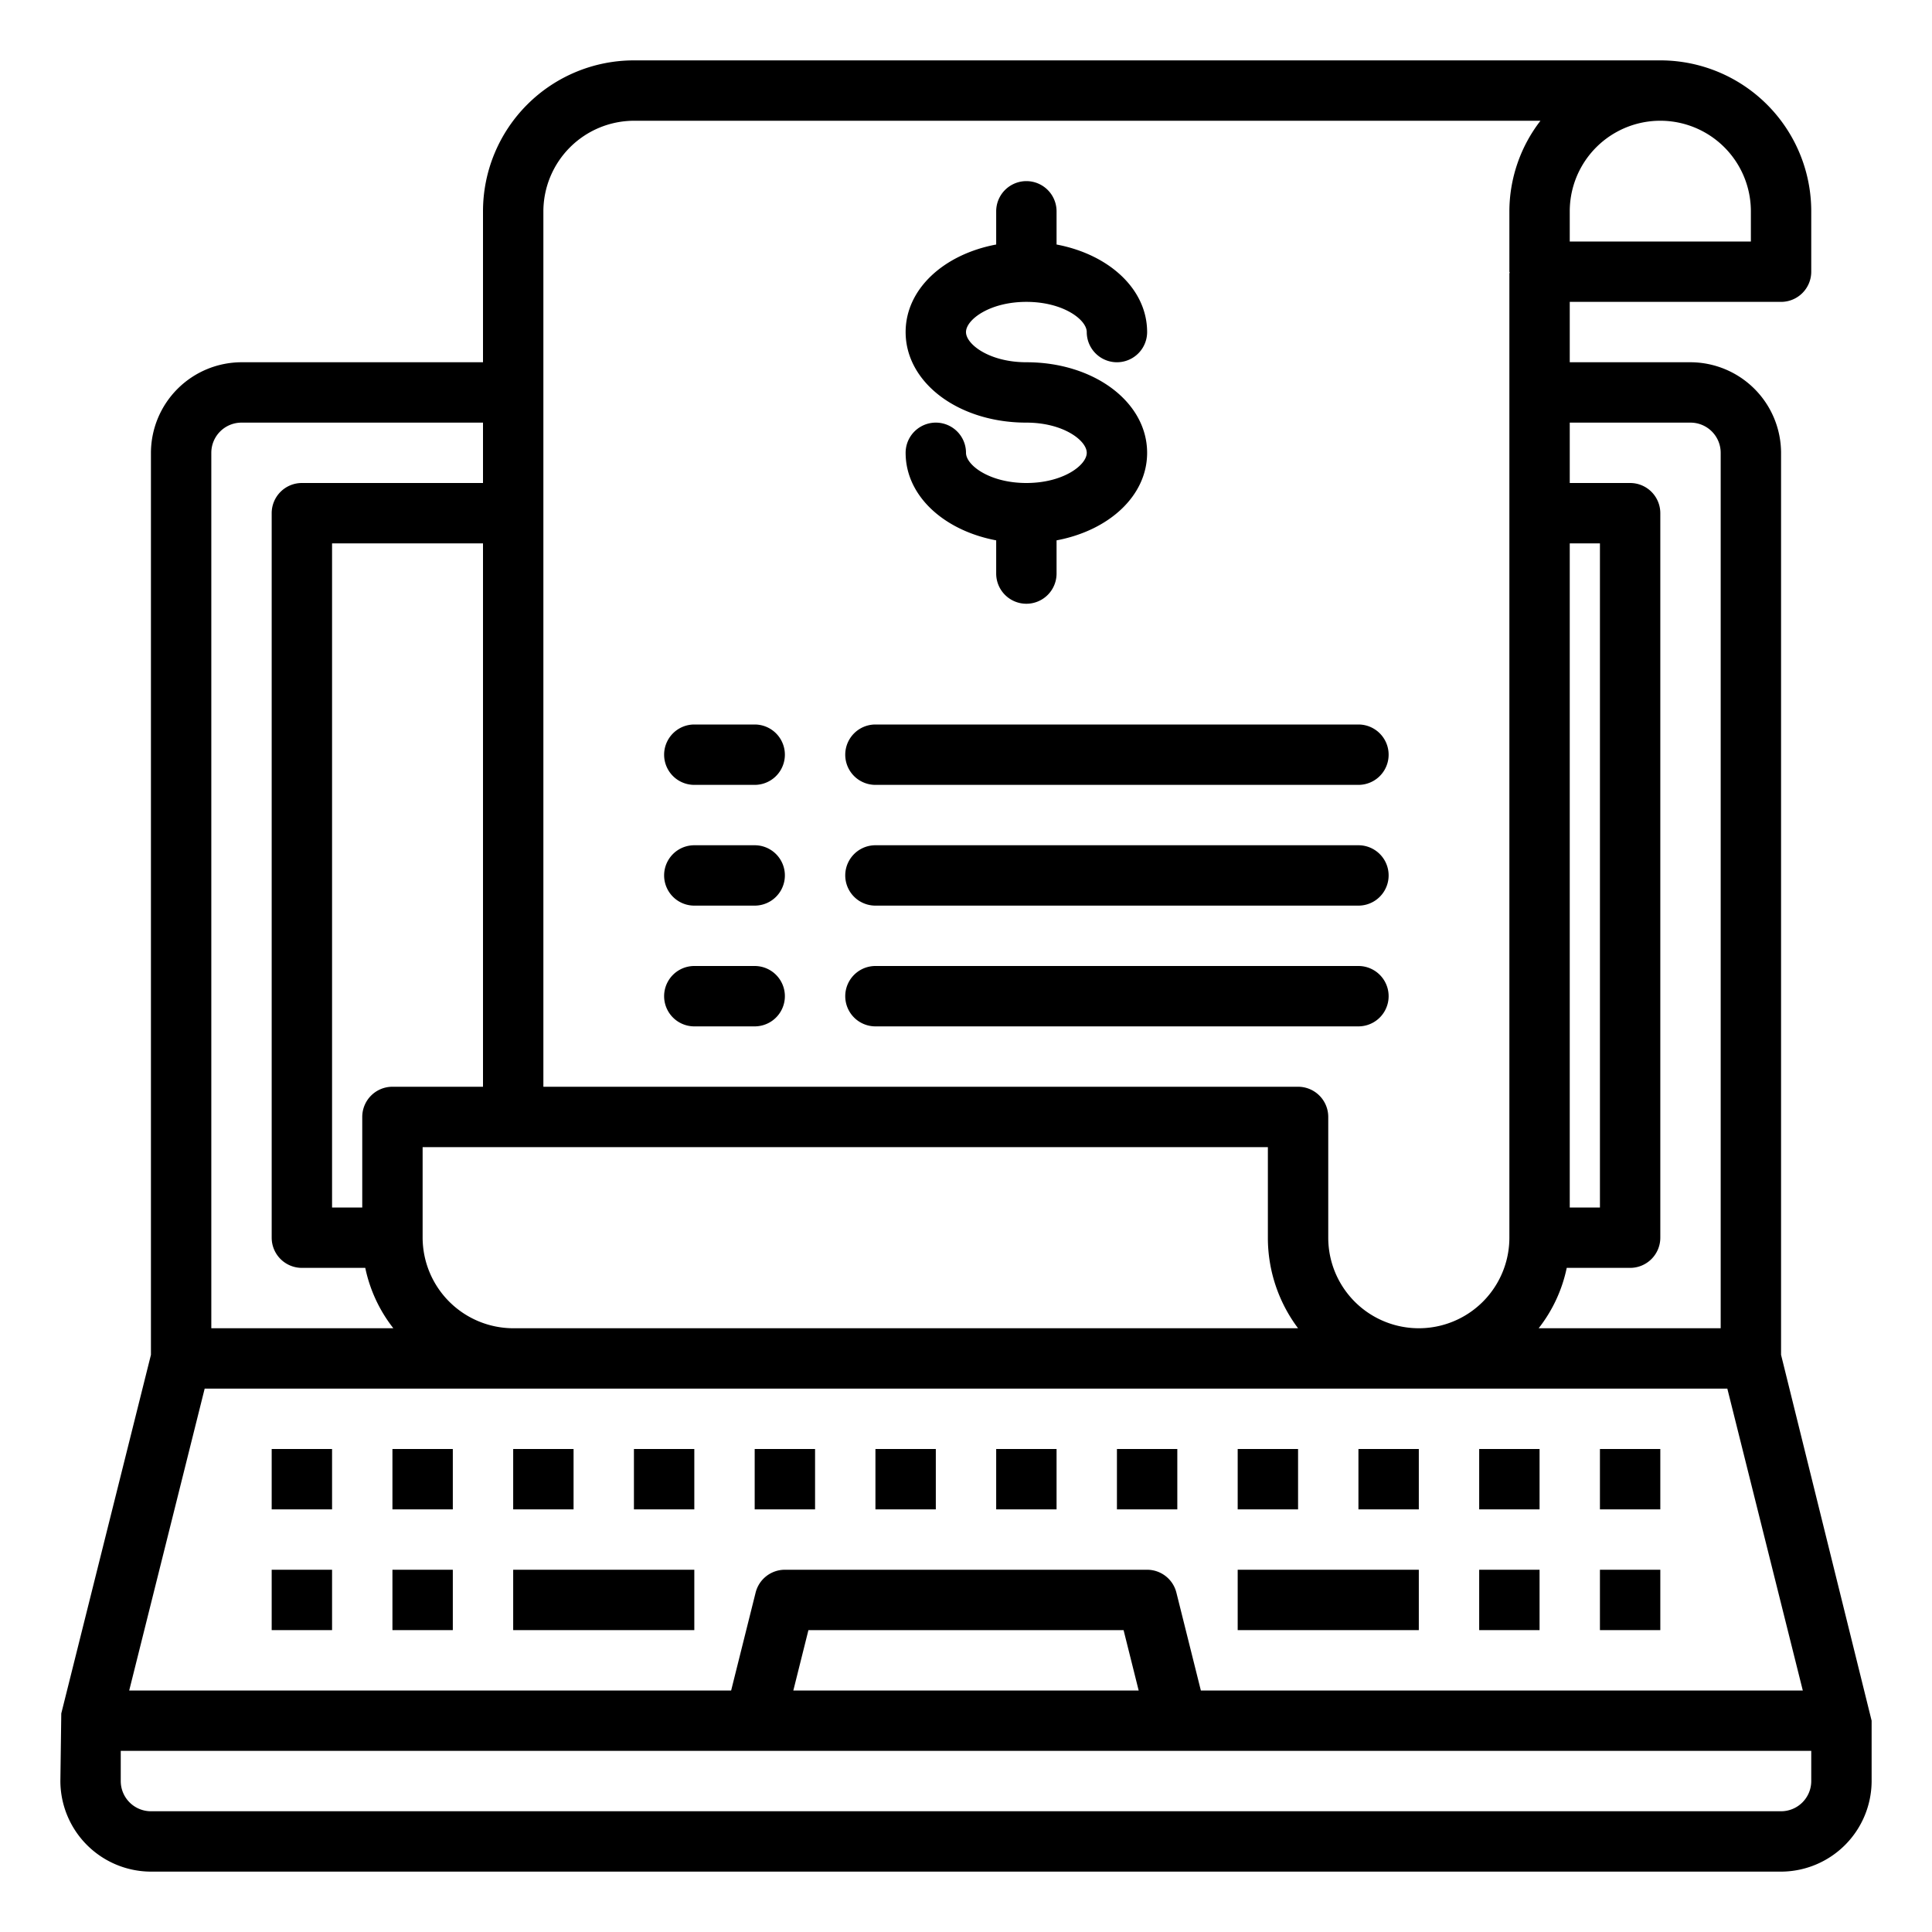 <svg height="512" viewBox="0 0 64 64" width="512" xmlns="http://www.w3.org/2000/svg"><g id="shopping_&#xB7;_shop_&#xB7;_ecommerce_&#xB7;_bill_&#xB7;_online" data-name="shopping &#xB7; shop &#xB7; ecommerce &#xB7; bill &#xB7; online"><path d="m59 44.88v-29.88a3.009 3.009 0 0 0 -3-3h-4v-2h7a1 1 0 0 0 1-1v-2a5 5 0 0 0 -5-5h-34a5 5 0 0 0 -5 5v5h-8a3.009 3.009 0 0 0 -3 3v29.88l-2.97 11.88-.03 2.24a3.009 3.009 0 0 0 3 3h54a3.009 3.009 0 0 0 3-3v-2zm-7-37.88a3 3 0 1 1 6 0v1h-6zm0 11h1v22h-1zm2 24a1 1 0 0 0 1-1v-24a1 1 0 0 0 -1-1h-2v-2h4a1 1 0 0 1 1 1v29h-6.03a4.84 4.84 0 0 0 .93-2zm-36-35a3.009 3.009 0 0 1 3-3h30.03a4.924 4.924 0 0 0 -1.03 3v2c0 .01.01.02.01.03s-.01.02-.01.03v31.94a3 3 0 0 1 -6 0v-4a1 1 0 0 0 -1-1h-25zm24 31v3a4.985 4.985 0 0 0 1 3h-26a3.009 3.009 0 0 1 -3-3v-3zm-29-2a1 1 0 0 0 -1 1v3h-1v-22h5v18zm-6-21a1 1 0 0 1 1-1h8v2h-6a1 1 0 0 0 -1 1v24a1 1 0 0 0 1 1h2.1a4.84 4.84 0 0 0 .93 2h-6.03zm-.22 31h50.44l2.5 10h-19.94l-.81-3.24a1 1 0 0 0 -.97-.76h-12a1 1 0 0 0 -.97.76l-.81 3.24h-19.94zm30.94 10h-11.44l.5-2h10.44zm22.28 3a1 1 0 0 1 -1 1h-54a1 1 0 0 1 -1-1v-1h56z"/><path d="m37 48h2v2h-2z"/><path d="m9 48h2v2h-2z"/><path d="m13 48h2v2h-2z"/><path d="m17 48h2v2h-2z"/><path d="m21 48h2v2h-2z"/><path d="m41 48h2v2h-2z"/><path d="m45 48h2v2h-2z"/><path d="m49 48h2v2h-2z"/><path d="m25 48h2v2h-2z"/><path d="m29 48h2v2h-2z"/><path d="m33 48h2v2h-2z"/><path d="m53 48h2v2h-2z"/><path d="m41 52h6v2h-6z"/><path d="m49 52h2v2h-2z"/><path d="m53 52h2v2h-2z"/><path d="m9 52h2v2h-2z"/><path d="m13 52h2v2h-2z"/><path d="m17 52h6v2h-6z"/><path d="m34 16c-1.221 0-2-.592-2-1a1 1 0 0 0 -2 0c0 1.421 1.259 2.571 3 2.9v1.1a1 1 0 0 0 2 0v-1.1c1.741-.327 3-1.477 3-2.9 0-1.682-1.757-3-4-3-1.221 0-2-.592-2-1s.779-1 2-1 2 .592 2 1a1 1 0 0 0 2 0c0-1.421-1.259-2.571-3-2.9v-1.1a1 1 0 0 0 -2 0v1.1c-1.741.327-3 1.477-3 2.9 0 1.682 1.757 3 4 3 1.221 0 2 .592 2 1s-.779 1-2 1z"/><path d="m29 26h16a1 1 0 0 0 0-2h-16a1 1 0 0 0 0 2z"/><path d="m29 30h16a1 1 0 0 0 0-2h-16a1 1 0 0 0 0 2z"/><path d="m29 34h16a1 1 0 0 0 0-2h-16a1 1 0 0 0 0 2z"/><path d="m23 26h2a1 1 0 0 0 0-2h-2a1 1 0 0 0 0 2z"/><path d="m23 30h2a1 1 0 0 0 0-2h-2a1 1 0 0 0 0 2z"/><path d="m23 34h2a1 1 0 0 0 0-2h-2a1 1 0 0 0 0 2z"/></g></svg>